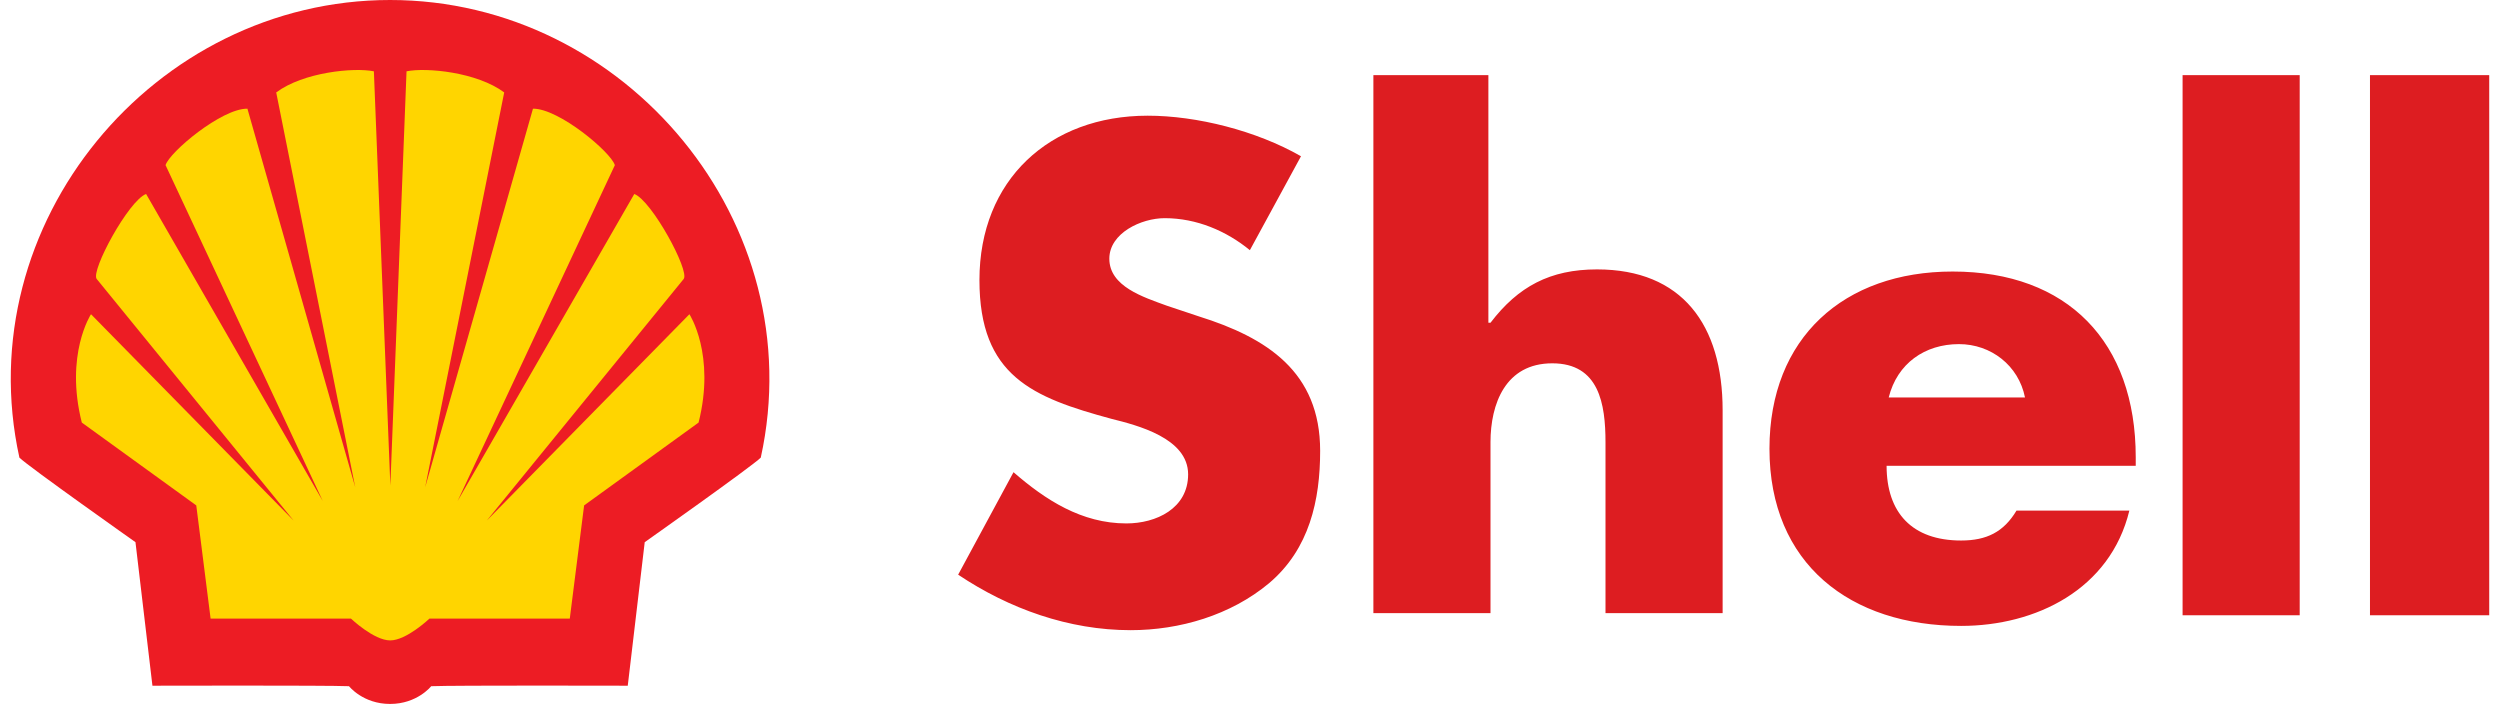 <svg width="116" height="33" viewBox="0 0 116 33" fill="none" xmlns="http://www.w3.org/2000/svg">
<path d="M57.994 11.608C56.907 10.717 55.524 10.123 54.042 10.123C52.955 10.123 51.473 10.816 51.473 12.005C51.473 13.292 53.054 13.787 54.141 14.184L55.623 14.679C58.785 15.669 61.255 17.254 61.255 20.919C61.255 23.198 60.761 25.476 58.884 27.061C57.105 28.547 54.734 29.24 52.461 29.24C49.596 29.24 46.829 28.25 44.458 26.665L47.027 21.91C48.509 23.198 50.189 24.287 52.264 24.287C53.647 24.287 55.129 23.594 55.129 22.009C55.129 20.325 52.758 19.731 51.572 19.434C47.916 18.443 45.446 17.453 45.446 12.995C45.446 8.34 48.706 5.368 53.252 5.368C55.524 5.368 58.291 6.061 60.366 7.25L57.994 11.608ZM69.061 3.486V14.976H69.159C70.444 13.292 71.926 12.5 74.1 12.5C78.052 12.5 79.93 15.075 79.93 19.037V28.448H74.495V20.523C74.495 18.74 74.199 16.858 72.025 16.858C69.851 16.858 69.159 18.74 69.159 20.523V28.448H63.725V3.486H69.061ZM99.098 21.613H87.538C87.538 23.792 88.723 25.08 90.996 25.08C92.182 25.08 92.972 24.683 93.565 23.693H98.802C97.912 27.358 94.454 29.042 90.996 29.042C85.858 29.042 82.103 26.169 82.103 20.82C82.103 15.669 85.561 12.599 90.601 12.599C95.936 12.599 99.098 15.868 99.098 21.217V21.613ZM93.96 18.443C93.664 16.957 92.379 15.967 90.897 15.967C89.316 15.967 88.032 16.858 87.636 18.443H93.96ZM101.272 3.486H106.706V28.547H101.272V3.486ZM109.967 3.486H115.5V28.547H109.967V3.486Z" fill="#DD1D21"/>
<path fill-rule="evenodd" clip-rule="evenodd" d="M18.1 32.663C16.841 32.663 16.194 31.84 16.194 31.84C15.159 31.795 7.073 31.817 7.073 31.817L6.286 25.157C6.286 25.157 1.305 21.639 0.9 21.233C-1.49 10.363 7.151 0 18.1 0C29.05 0 37.691 10.363 35.3 21.233C34.895 21.639 29.915 25.157 29.915 25.157L29.128 31.817C29.128 31.817 21.041 31.795 20.007 31.84C20.007 31.84 19.36 32.663 18.1 32.663Z" fill="#ED1C24"/>
<path fill-rule="evenodd" clip-rule="evenodd" d="M18.112 22.534L17.348 3.309C16.426 3.121 14.076 3.347 12.816 4.289L16.483 22.609L11.48 5.043C10.281 5.028 7.861 7.061 7.682 7.663L14.978 23.25L6.779 9.001C5.97 9.303 4.203 12.563 4.485 12.942L13.624 24.155L4.222 14.58C4.222 14.58 2.999 16.446 3.796 19.607L9.107 23.451L9.772 28.703H16.284C16.284 28.703 17.349 29.715 18.105 29.715C18.861 29.715 19.926 28.703 19.926 28.703H26.438L27.103 23.451L32.414 19.607C33.211 16.446 31.989 14.58 31.989 14.58L22.586 24.155L31.725 12.942C32.008 12.563 30.24 9.303 29.431 9.001L21.232 23.25L28.529 7.663C28.349 7.061 25.929 5.028 24.73 5.043L19.728 22.609L23.395 4.289C22.135 3.347 19.784 3.121 18.863 3.309L18.112 22.534Z" fill="#FFD500"/>
</svg>
